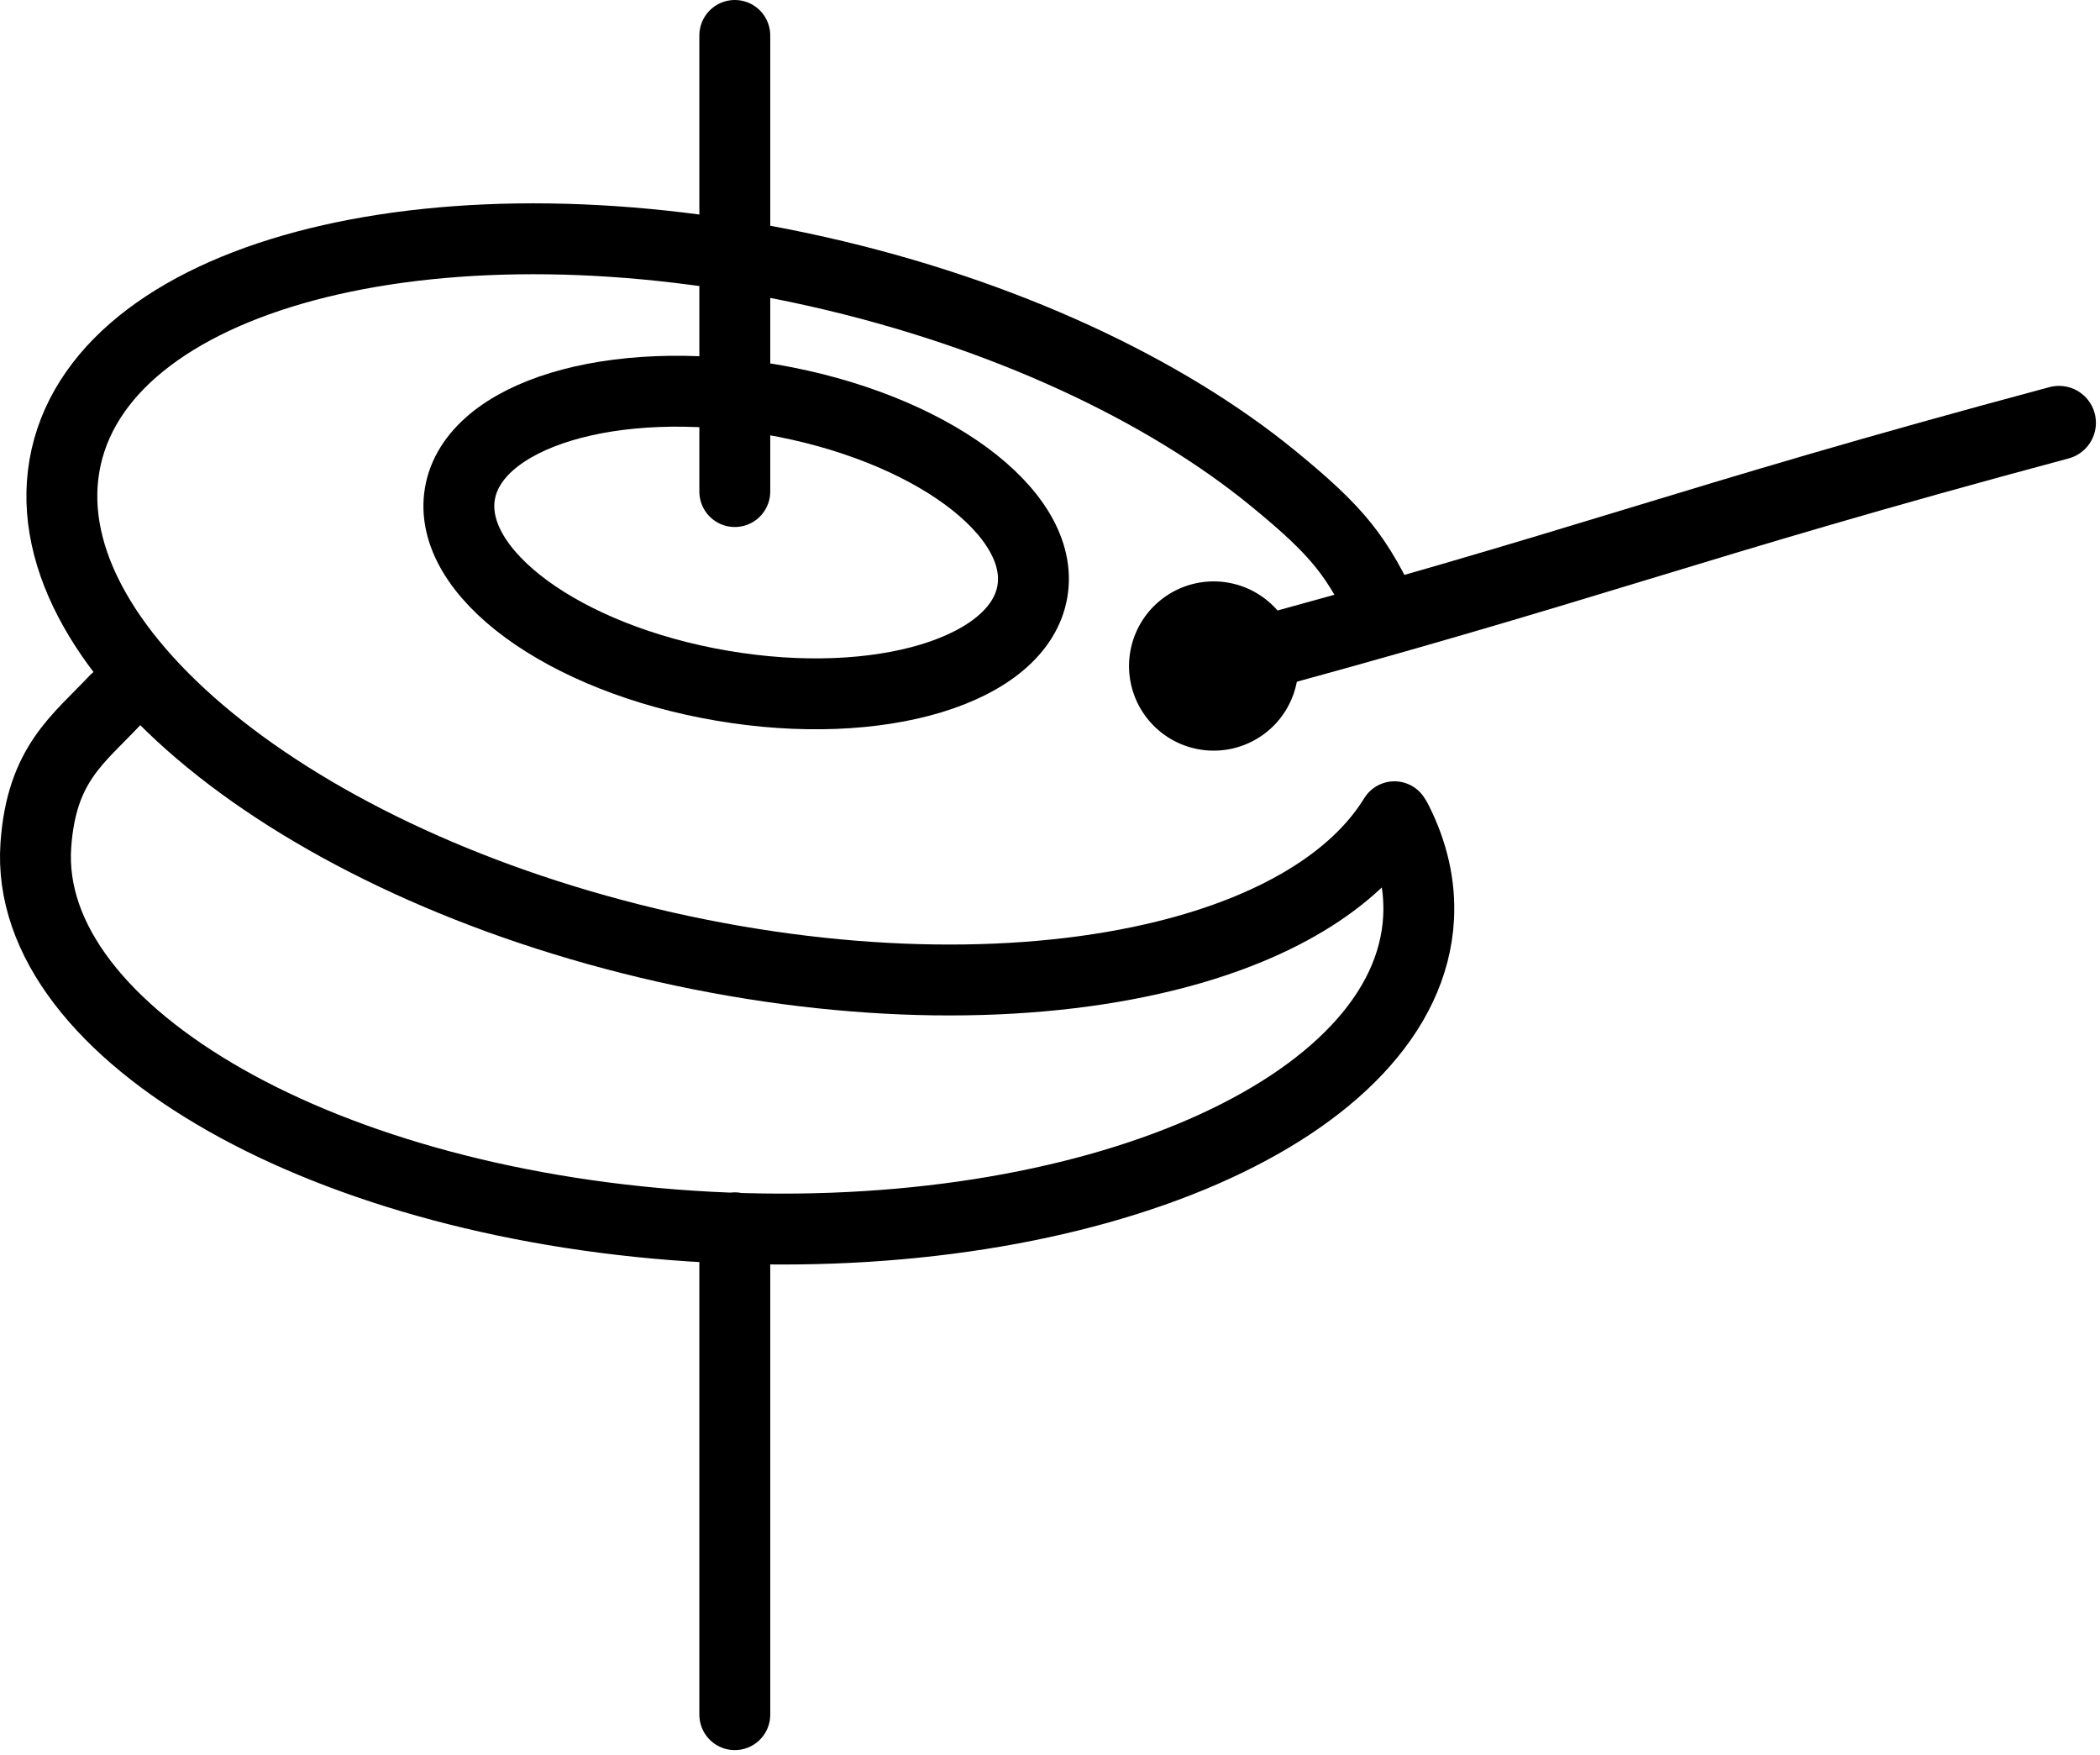 <svg viewBox="0 0 237 198" xmlns="http://www.w3.org/2000/svg" xml:space="preserve" style="fill-rule:evenodd;clip-rule:evenodd;stroke-linecap:round;stroke-linejoin:round;stroke-miterlimit:2"><path d="M157.371 92.165c-4.494 7.327-13.722 12.715-25.867 15.707-15.346 3.785-35.37 3.748-56.413-.993-21.052-4.756-39.137-13.321-51.376-23.329C11.475 73.541 5.1 62.09 7.469 51.562c2.373-10.519 13.056-18.125 28.407-21.909 15.346-3.78 35.366-3.744 56.413 1.002 21.047 4.751 39.142 13.316 51.377 23.32 7.493 6.131 9.514 8.823 12.775 15.778" style="fill:none;stroke:#000;stroke-width:8px"/><path d="M157.651 92.637c1.78 3.526 2.644 7.194 2.447 10.934-.568 10.771-9.817 20.066-24.302 26.381-14.495 6.32-34.23 9.654-55.777 8.519-21.547-1.136-40.827-6.531-54.573-14.334-13.751-7.804-22.158-18.031-21.399-28.79.646-9.147 4.767-11.89 8.957-16.349M116.511 66.738c-.76 4.464-5.067 7.882-11.408 9.807-6.347 1.926-14.732 2.353-23.655.823-8.917-1.522-16.69-4.711-22.033-8.628-5.348-3.922-8.271-8.581-7.511-13.039.766-4.464 5.073-7.882 11.419-9.807 6.346-1.921 14.727-2.353 23.644-.827 8.923 1.526 16.69 4.715 22.038 8.637 5.344 3.922 8.272 8.58 7.506 13.034ZM82.927 4v51.468M82.927 138.547v54.938" style="fill:none;stroke:#000;stroke-width:8px"/><path d="M136.971 75.157c42.959-11.508 52.449-15.939 95.403-27.448" style="fill:none;stroke:#000;stroke-width:8.33px"/><path d="M136.971 69.771a5.387 5.387 0 0 1 5.386 5.386 5.38 5.38 0 0 1-5.386 5.381 5.383 5.383 0 0 1-5.386-5.381 5.39 5.39 0 0 1 5.386-5.386Z" style="fill:none;stroke:#000;stroke-width:8.33px;stroke-linecap:butt;stroke-linejoin:miter"/></svg>